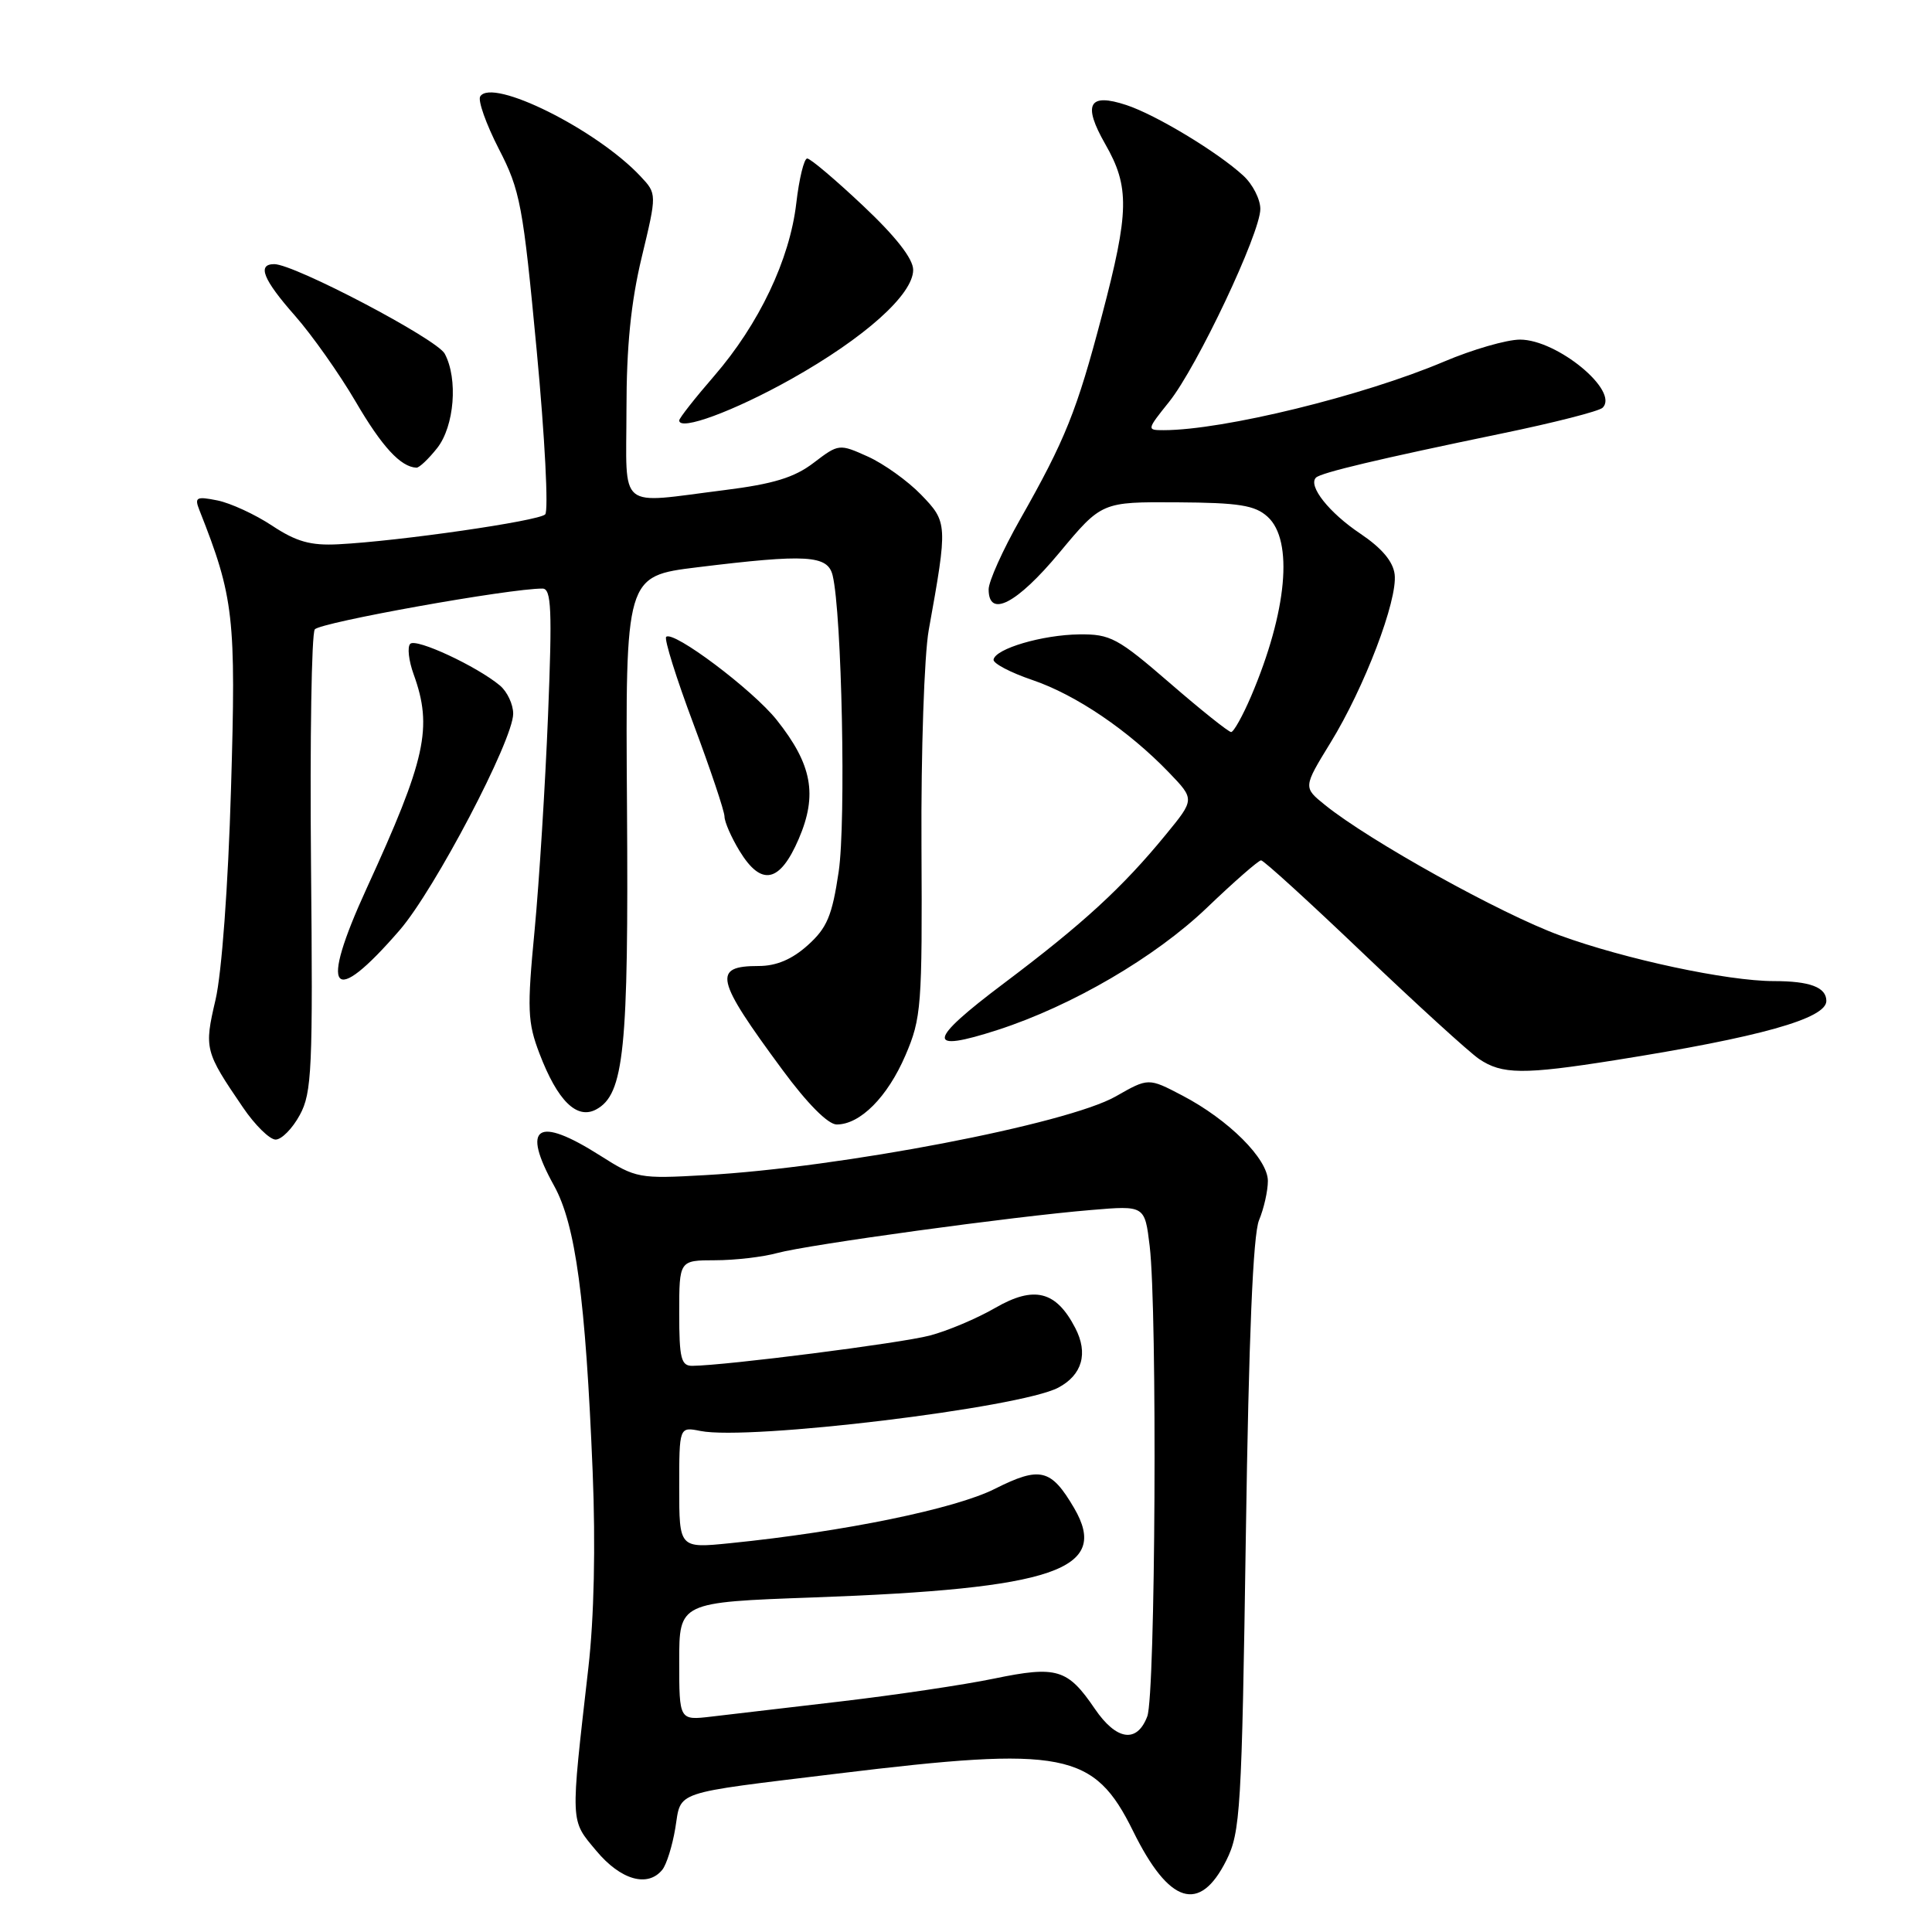 <?xml version="1.0" encoding="UTF-8" standalone="no"?>
<!DOCTYPE svg PUBLIC "-//W3C//DTD SVG 1.1//EN" "http://www.w3.org/Graphics/SVG/1.1/DTD/svg11.dtd" >
<svg xmlns="http://www.w3.org/2000/svg" xmlns:xlink="http://www.w3.org/1999/xlink" version="1.1" viewBox="0 0 256 256">
 <g >
 <path fill="currentColor"
d=" M 162.50 246.50 C 164.36 242.77 164.54 239.85 165.08 203.50 C 165.47 177.15 166.03 163.59 166.83 161.68 C 167.47 160.14 168.00 157.80 168.00 156.48 C 168.00 153.56 162.80 148.37 156.66 145.16 C 152.17 142.81 152.17 142.81 147.84 145.28 C 141.39 148.95 111.38 154.71 93.46 155.71 C 84.66 156.21 84.28 156.14 79.51 153.11 C 71.16 147.81 69.04 149.21 73.42 157.12 C 76.27 162.28 77.59 172.06 78.53 195.00 C 78.93 204.81 78.72 214.36 77.96 221.00 C 75.57 241.94 75.53 241.07 79.02 245.25 C 82.24 249.11 85.83 250.14 87.76 247.75 C 88.32 247.06 89.09 244.59 89.48 242.25 C 90.30 237.22 88.84 237.71 110.99 235.01 C 141.03 231.35 144.96 232.12 150.15 242.65 C 154.91 252.32 158.96 253.58 162.50 246.50 Z  M 39.72 147.75 C 41.33 144.81 41.47 141.68 41.21 114.50 C 41.06 98.00 41.28 84.01 41.71 83.40 C 42.38 82.48 67.58 77.96 71.89 77.99 C 73.06 78.00 73.18 80.78 72.62 94.75 C 72.25 103.96 71.45 116.78 70.84 123.24 C 69.83 133.76 69.90 135.46 71.49 139.62 C 73.88 145.87 76.43 148.38 78.99 147.01 C 82.70 145.02 83.30 139.14 83.08 106.92 C 82.87 76.34 82.87 76.34 92.38 75.17 C 106.89 73.39 109.68 73.55 110.33 76.25 C 111.55 81.31 112.11 108.85 111.13 115.50 C 110.26 121.36 109.59 122.95 107.03 125.25 C 104.95 127.12 102.87 128.00 100.54 128.00 C 94.38 128.00 94.76 129.68 103.67 141.75 C 106.97 146.23 109.72 149.00 110.87 149.00 C 113.98 149.00 117.60 145.36 119.97 139.85 C 122.09 134.91 122.21 133.38 122.10 112.06 C 122.03 99.65 122.47 86.80 123.06 83.50 C 125.59 69.45 125.57 69.19 122.05 65.55 C 120.28 63.72 117.10 61.45 115.00 60.50 C 111.20 58.79 111.13 58.80 107.82 61.32 C 105.26 63.28 102.47 64.13 96.01 64.94 C 81.65 66.74 83.00 67.85 83.01 54.25 C 83.01 45.94 83.60 40.04 85.03 34.09 C 87.05 25.68 87.05 25.68 84.86 23.35 C 79.04 17.15 65.19 10.26 63.63 12.78 C 63.30 13.32 64.41 16.44 66.09 19.72 C 68.94 25.23 69.30 27.17 71.12 46.49 C 72.20 57.95 72.70 67.70 72.24 68.16 C 71.36 69.04 52.87 71.71 44.83 72.12 C 41.16 72.31 39.27 71.78 36.05 69.65 C 33.80 68.16 30.54 66.66 28.81 66.31 C 26.01 65.75 25.75 65.89 26.42 67.59 C 31.00 79.16 31.29 81.75 30.61 104.50 C 30.23 117.45 29.38 128.95 28.56 132.47 C 27.04 138.97 27.13 139.32 32.20 146.75 C 33.79 149.09 35.74 151.00 36.52 151.00 C 37.31 151.00 38.75 149.54 39.72 147.75 Z  M 214.00 140.48 C 233.17 137.44 242.00 134.97 242.00 132.63 C 242.00 130.82 239.83 130.00 235.03 130.00 C 228.91 130.00 215.32 127.10 206.68 123.94 C 198.89 121.10 181.46 111.42 175.59 106.68 C 172.67 104.33 172.67 104.33 176.30 98.41 C 180.80 91.09 185.20 79.54 184.80 76.12 C 184.60 74.40 183.10 72.63 180.25 70.71 C 176.12 67.95 173.29 64.38 174.37 63.29 C 175.03 62.63 182.68 60.82 199.00 57.44 C 205.88 56.02 211.88 54.49 212.35 54.03 C 214.61 51.82 206.34 45.00 201.41 45.00 C 199.65 45.00 195.12 46.31 191.35 47.91 C 180.62 52.46 162.10 56.99 154.20 57.00 C 151.93 57.00 151.94 56.96 154.91 53.25 C 158.61 48.64 167.00 30.89 167.00 27.69 C 167.00 26.40 165.99 24.42 164.75 23.28 C 161.38 20.17 153.15 15.20 149.25 13.92 C 144.26 12.27 143.43 13.80 146.45 19.09 C 149.70 24.76 149.64 28.04 146.01 41.81 C 142.68 54.48 141.16 58.26 135.16 68.84 C 132.87 72.88 131.00 77.04 131.00 78.09 C 131.00 81.94 134.73 80.01 140.36 73.25 C 145.98 66.50 145.98 66.50 155.96 66.56 C 164.18 66.61 166.29 66.95 167.96 68.47 C 171.42 71.60 170.55 81.05 165.78 92.25 C 164.66 94.86 163.47 97.00 163.13 97.00 C 162.78 96.99 159.12 94.07 155.00 90.50 C 148.11 84.54 147.13 84.01 143.00 84.06 C 138.12 84.12 131.90 85.95 131.65 87.40 C 131.57 87.90 133.89 89.12 136.81 90.11 C 142.57 92.07 149.52 96.78 154.91 102.38 C 158.31 105.92 158.31 105.92 154.48 110.59 C 148.74 117.60 143.50 122.41 133.00 130.31 C 122.81 137.97 122.62 139.58 132.26 136.45 C 142.05 133.27 153.06 126.84 159.88 120.32 C 163.51 116.84 166.76 114.00 167.10 114.00 C 167.45 114.00 173.52 119.54 180.61 126.31 C 187.70 133.07 194.61 139.37 195.97 140.31 C 199.01 142.38 201.85 142.41 214.00 140.48 Z  M 52.95 123.26 C 57.58 117.92 68.00 98.06 68.00 94.57 C 68.00 93.33 67.21 91.65 66.25 90.84 C 63.20 88.29 55.14 84.53 54.36 85.31 C 53.95 85.71 54.15 87.53 54.81 89.35 C 57.36 96.40 56.44 100.58 48.57 117.74 C 42.25 131.53 43.94 133.66 52.95 123.26 Z  M 105.84 111.15 C 108.35 105.31 107.61 101.30 102.92 95.40 C 99.75 91.41 89.19 83.48 88.27 84.39 C 87.99 84.68 89.61 89.86 91.88 95.91 C 94.14 101.96 96.00 107.49 96.00 108.20 C 96.01 108.92 96.90 110.96 97.99 112.75 C 100.88 117.49 103.33 116.99 105.84 111.15 Z  M 57.93 59.37 C 60.21 56.47 60.71 50.20 58.93 46.87 C 57.89 44.92 39.01 35.00 36.34 35.00 C 34.04 35.00 34.85 37.03 39.10 41.85 C 41.35 44.41 44.96 49.52 47.12 53.21 C 50.61 59.19 53.09 61.88 55.18 61.97 C 55.55 61.99 56.79 60.81 57.93 59.37 Z  M 104.82 50.24 C 114.57 44.77 121.00 39.02 121.00 35.76 C 121.00 34.29 118.71 31.36 114.36 27.26 C 110.71 23.82 107.38 21.00 106.96 21.00 C 106.54 21.00 105.89 23.67 105.51 26.94 C 104.64 34.40 100.58 42.94 94.62 49.83 C 92.08 52.76 90.00 55.41 90.00 55.71 C 90.00 57.16 97.24 54.49 104.82 50.24 Z  M 145.08 226.44 C 141.47 221.13 140.05 220.70 131.73 222.42 C 127.73 223.25 118.62 224.60 111.48 225.44 C 104.34 226.28 96.59 227.19 94.25 227.46 C 90.00 227.96 90.00 227.96 90.00 220.14 C 90.00 212.31 90.00 212.31 107.75 211.67 C 139.76 210.52 147.11 208.00 142.33 199.83 C 139.27 194.61 137.83 194.26 131.82 197.28 C 126.57 199.93 111.81 202.96 96.75 204.48 C 90.00 205.16 90.00 205.16 90.00 197.10 C 90.00 189.05 90.00 189.05 92.81 189.61 C 99.26 190.90 135.15 186.55 140.23 183.87 C 143.40 182.19 144.22 179.32 142.48 175.97 C 139.94 171.05 137.03 170.32 131.86 173.31 C 129.46 174.70 125.56 176.35 123.19 176.97 C 119.35 177.98 96.24 180.93 91.75 180.98 C 90.25 181.00 90.00 180.01 90.00 174.00 C 90.00 167.00 90.00 167.00 94.75 166.99 C 97.36 166.99 101.08 166.56 103.00 166.03 C 107.08 164.92 134.29 161.18 144.60 160.33 C 151.69 159.73 151.69 159.73 152.34 165.12 C 153.36 173.67 153.11 224.58 152.02 227.43 C 150.66 231.02 147.94 230.63 145.08 226.44 Z "/>
</g>
</svg>